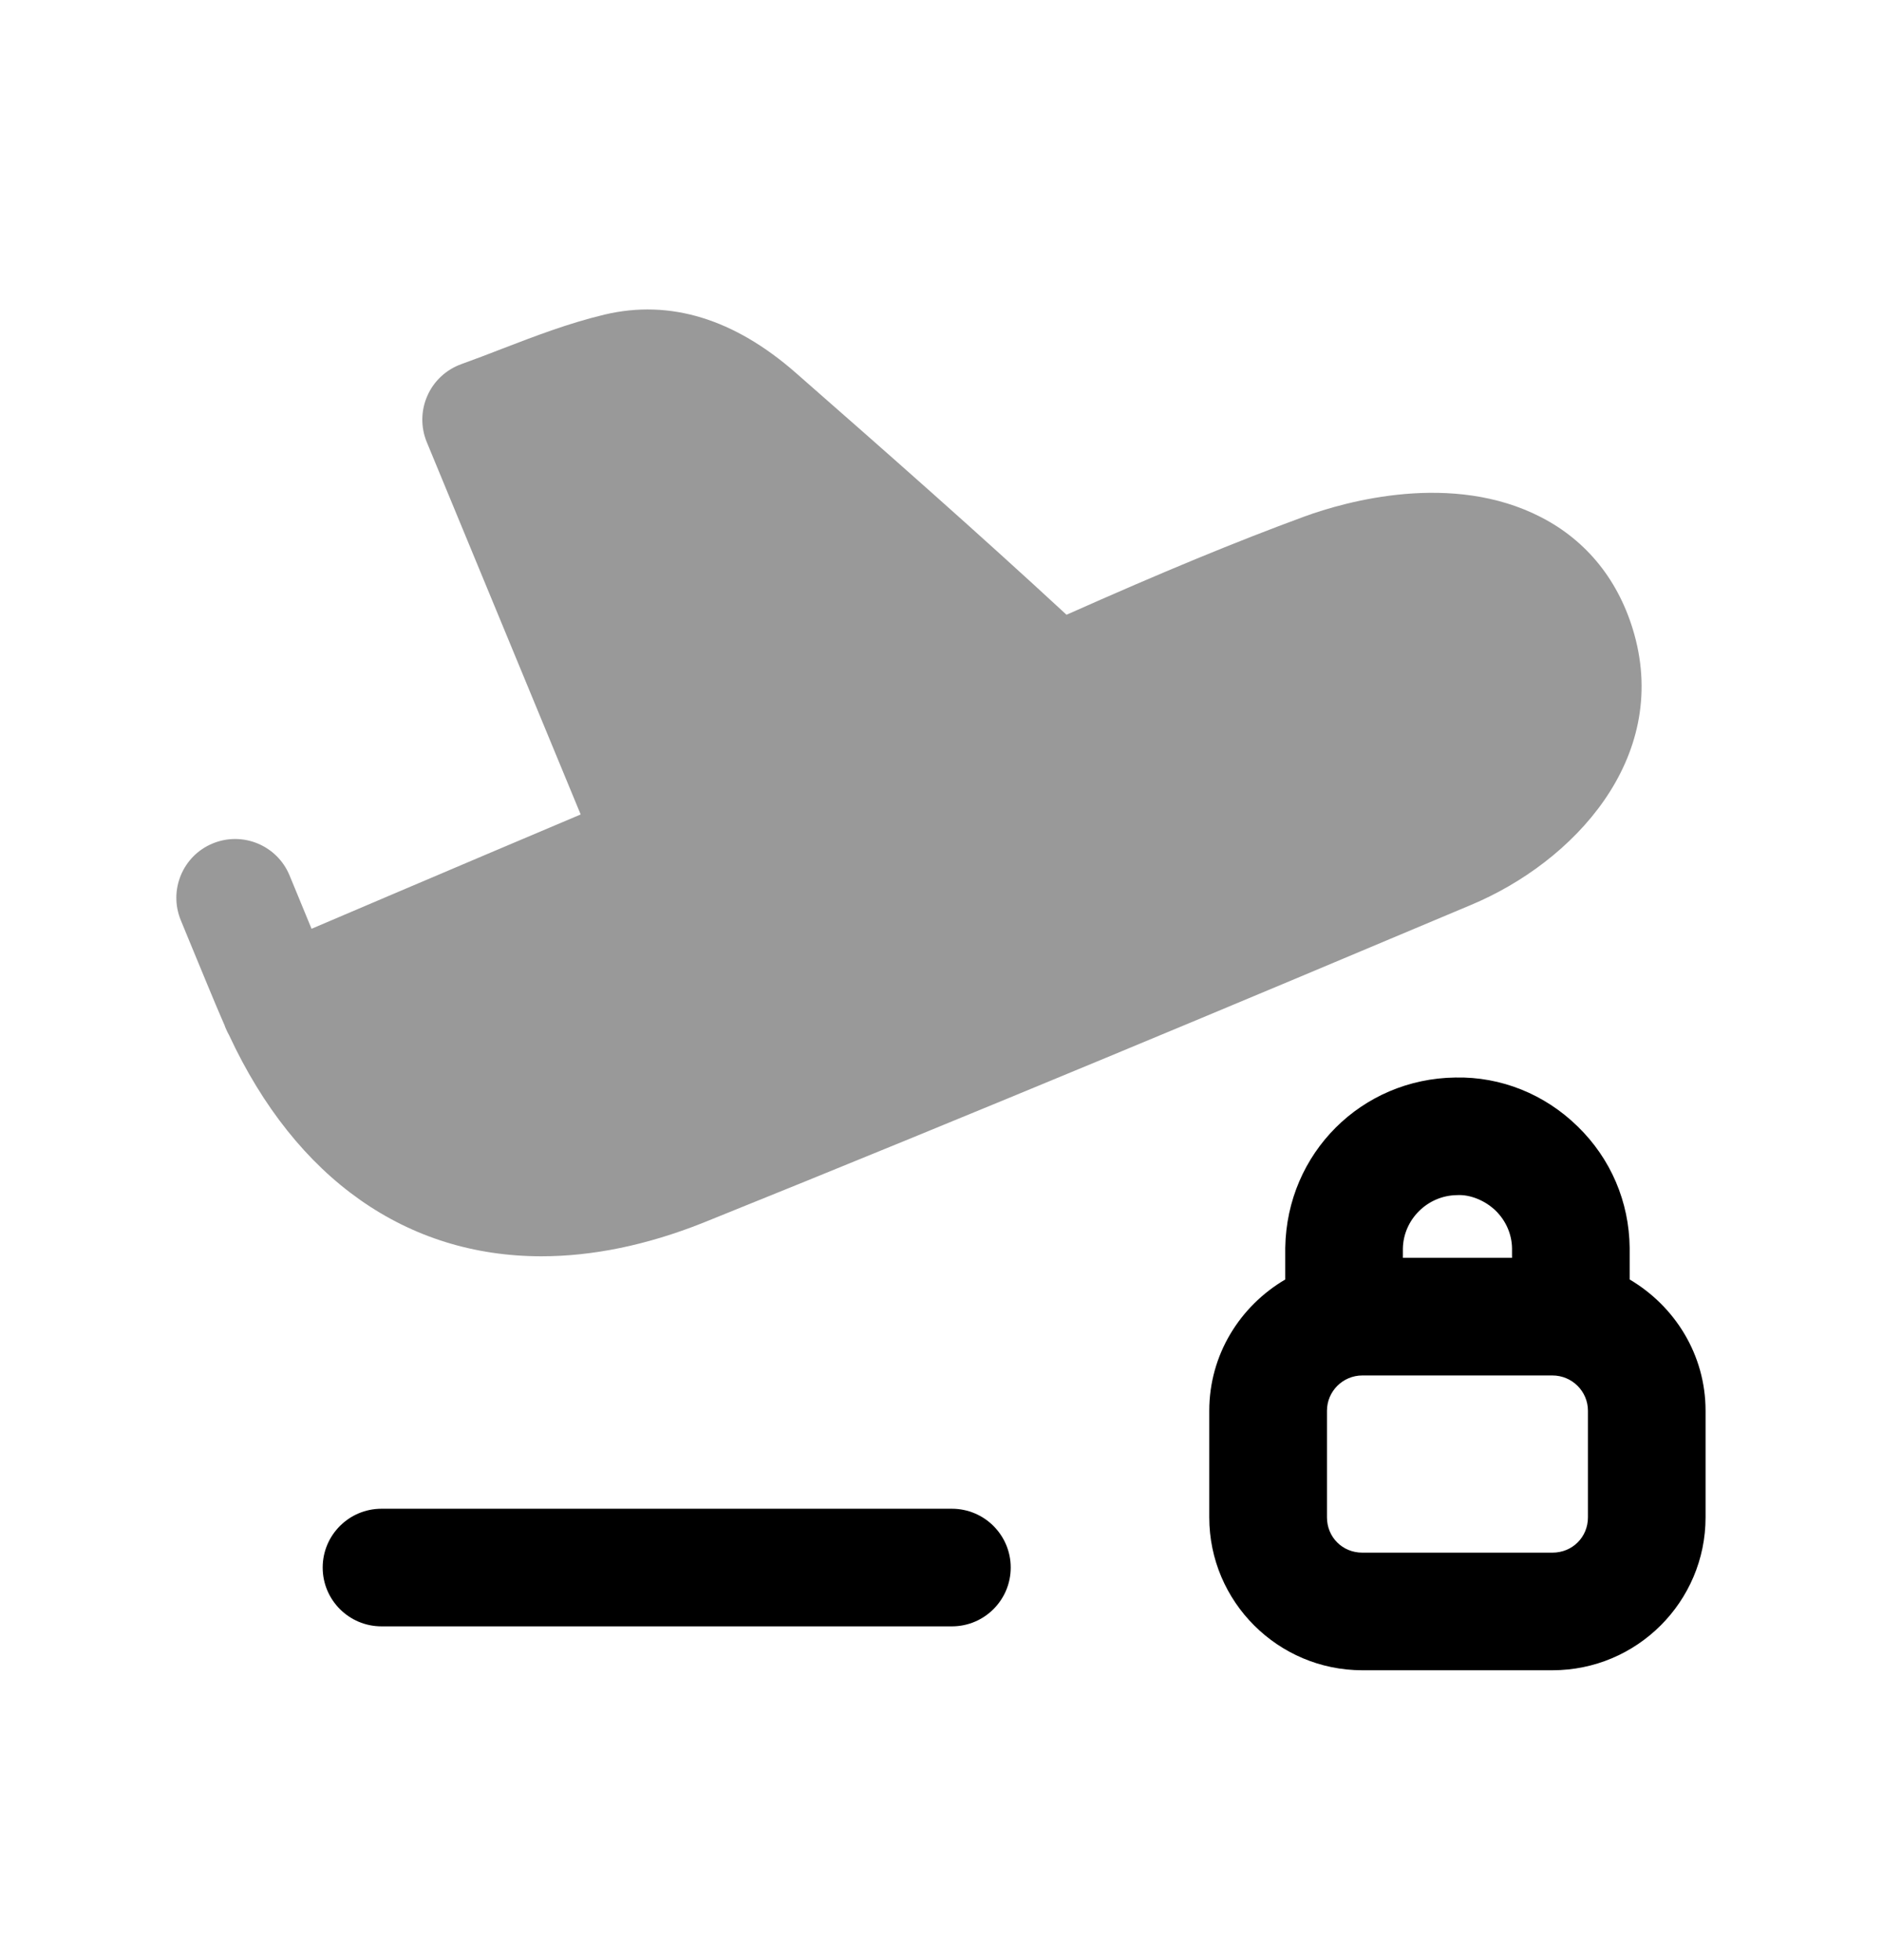 <svg width="24" height="25" viewBox="0 0 24 25" fill="none" xmlns="http://www.w3.org/2000/svg">
<path opacity="0.4" fill-rule="evenodd" clip-rule="evenodd" d="M8.963 15.597C12.486 14.177 15.892 12.75 18.756 11.543C20.072 10.993 21.285 9.678 20.841 8.089C20.652 7.415 20.241 6.899 19.651 6.596C18.52 6.013 17.166 6.394 16.634 6.588C15.754 6.912 14.836 7.291 13.6 7.841C13.598 7.838 13.595 7.834 13.589 7.83C12.46 6.786 11.307 5.771 10.15 4.757C9.364 4.067 8.545 3.815 7.711 4.012C7.251 4.122 6.817 4.289 6.396 4.451C6.228 4.516 6.057 4.582 5.881 4.645C5.689 4.715 5.532 4.86 5.45 5.048C5.367 5.235 5.364 5.448 5.442 5.638L7.405 10.388C6.675 10.696 5.772 11.08 4.942 11.433L3.973 11.846C3.909 11.692 3.844 11.534 3.791 11.404L3.692 11.164C3.533 10.781 3.094 10.6 2.712 10.758C2.329 10.916 2.148 11.355 2.306 11.738L2.403 11.974C2.542 12.311 2.76 12.84 2.824 12.985C2.837 13.016 2.851 13.047 2.864 13.077C2.869 13.093 2.875 13.108 2.882 13.123C2.894 13.151 2.906 13.177 2.921 13.202C3.778 15.046 5.193 16.023 6.905 16.023C7.554 16.023 8.244 15.883 8.963 15.597Z" fill="black"/>
<path fill-rule="evenodd" clip-rule="evenodd" d="M12.139 19.243H4.865C4.451 19.243 4.115 19.579 4.115 19.993C4.115 20.407 4.451 20.743 4.865 20.743H12.139C12.553 20.743 12.889 20.407 12.889 19.993C12.889 19.579 12.553 19.243 12.139 19.243Z" fill="black"/>
<path fill-rule="evenodd" clip-rule="evenodd" d="M20.25 19.353C20.25 19.605 20.052 19.803 19.797 19.803H17.373C17.119 19.803 16.922 19.605 16.922 19.353V17.993C16.922 17.745 17.125 17.543 17.373 17.543H19.797C20.047 17.543 20.25 17.745 20.25 17.993V19.353ZM18.578 15.243C18.745 15.232 18.939 15.311 19.073 15.441C19.206 15.571 19.28 15.745 19.282 15.923V16.043H17.89V15.925C17.896 15.554 18.204 15.248 18.578 15.243ZM20.782 16.319V15.915C20.776 15.328 20.541 14.778 20.12 14.368C19.701 13.957 19.142 13.73 18.559 13.743C17.363 13.759 16.41 14.707 16.39 15.913V16.319C15.813 16.658 15.421 17.278 15.421 17.993V19.353C15.421 20.428 16.297 21.303 17.373 21.303H19.797C20.875 21.303 21.75 20.428 21.75 19.353V17.993C21.75 17.278 21.358 16.659 20.782 16.319Z" fill="black"/>
</svg>